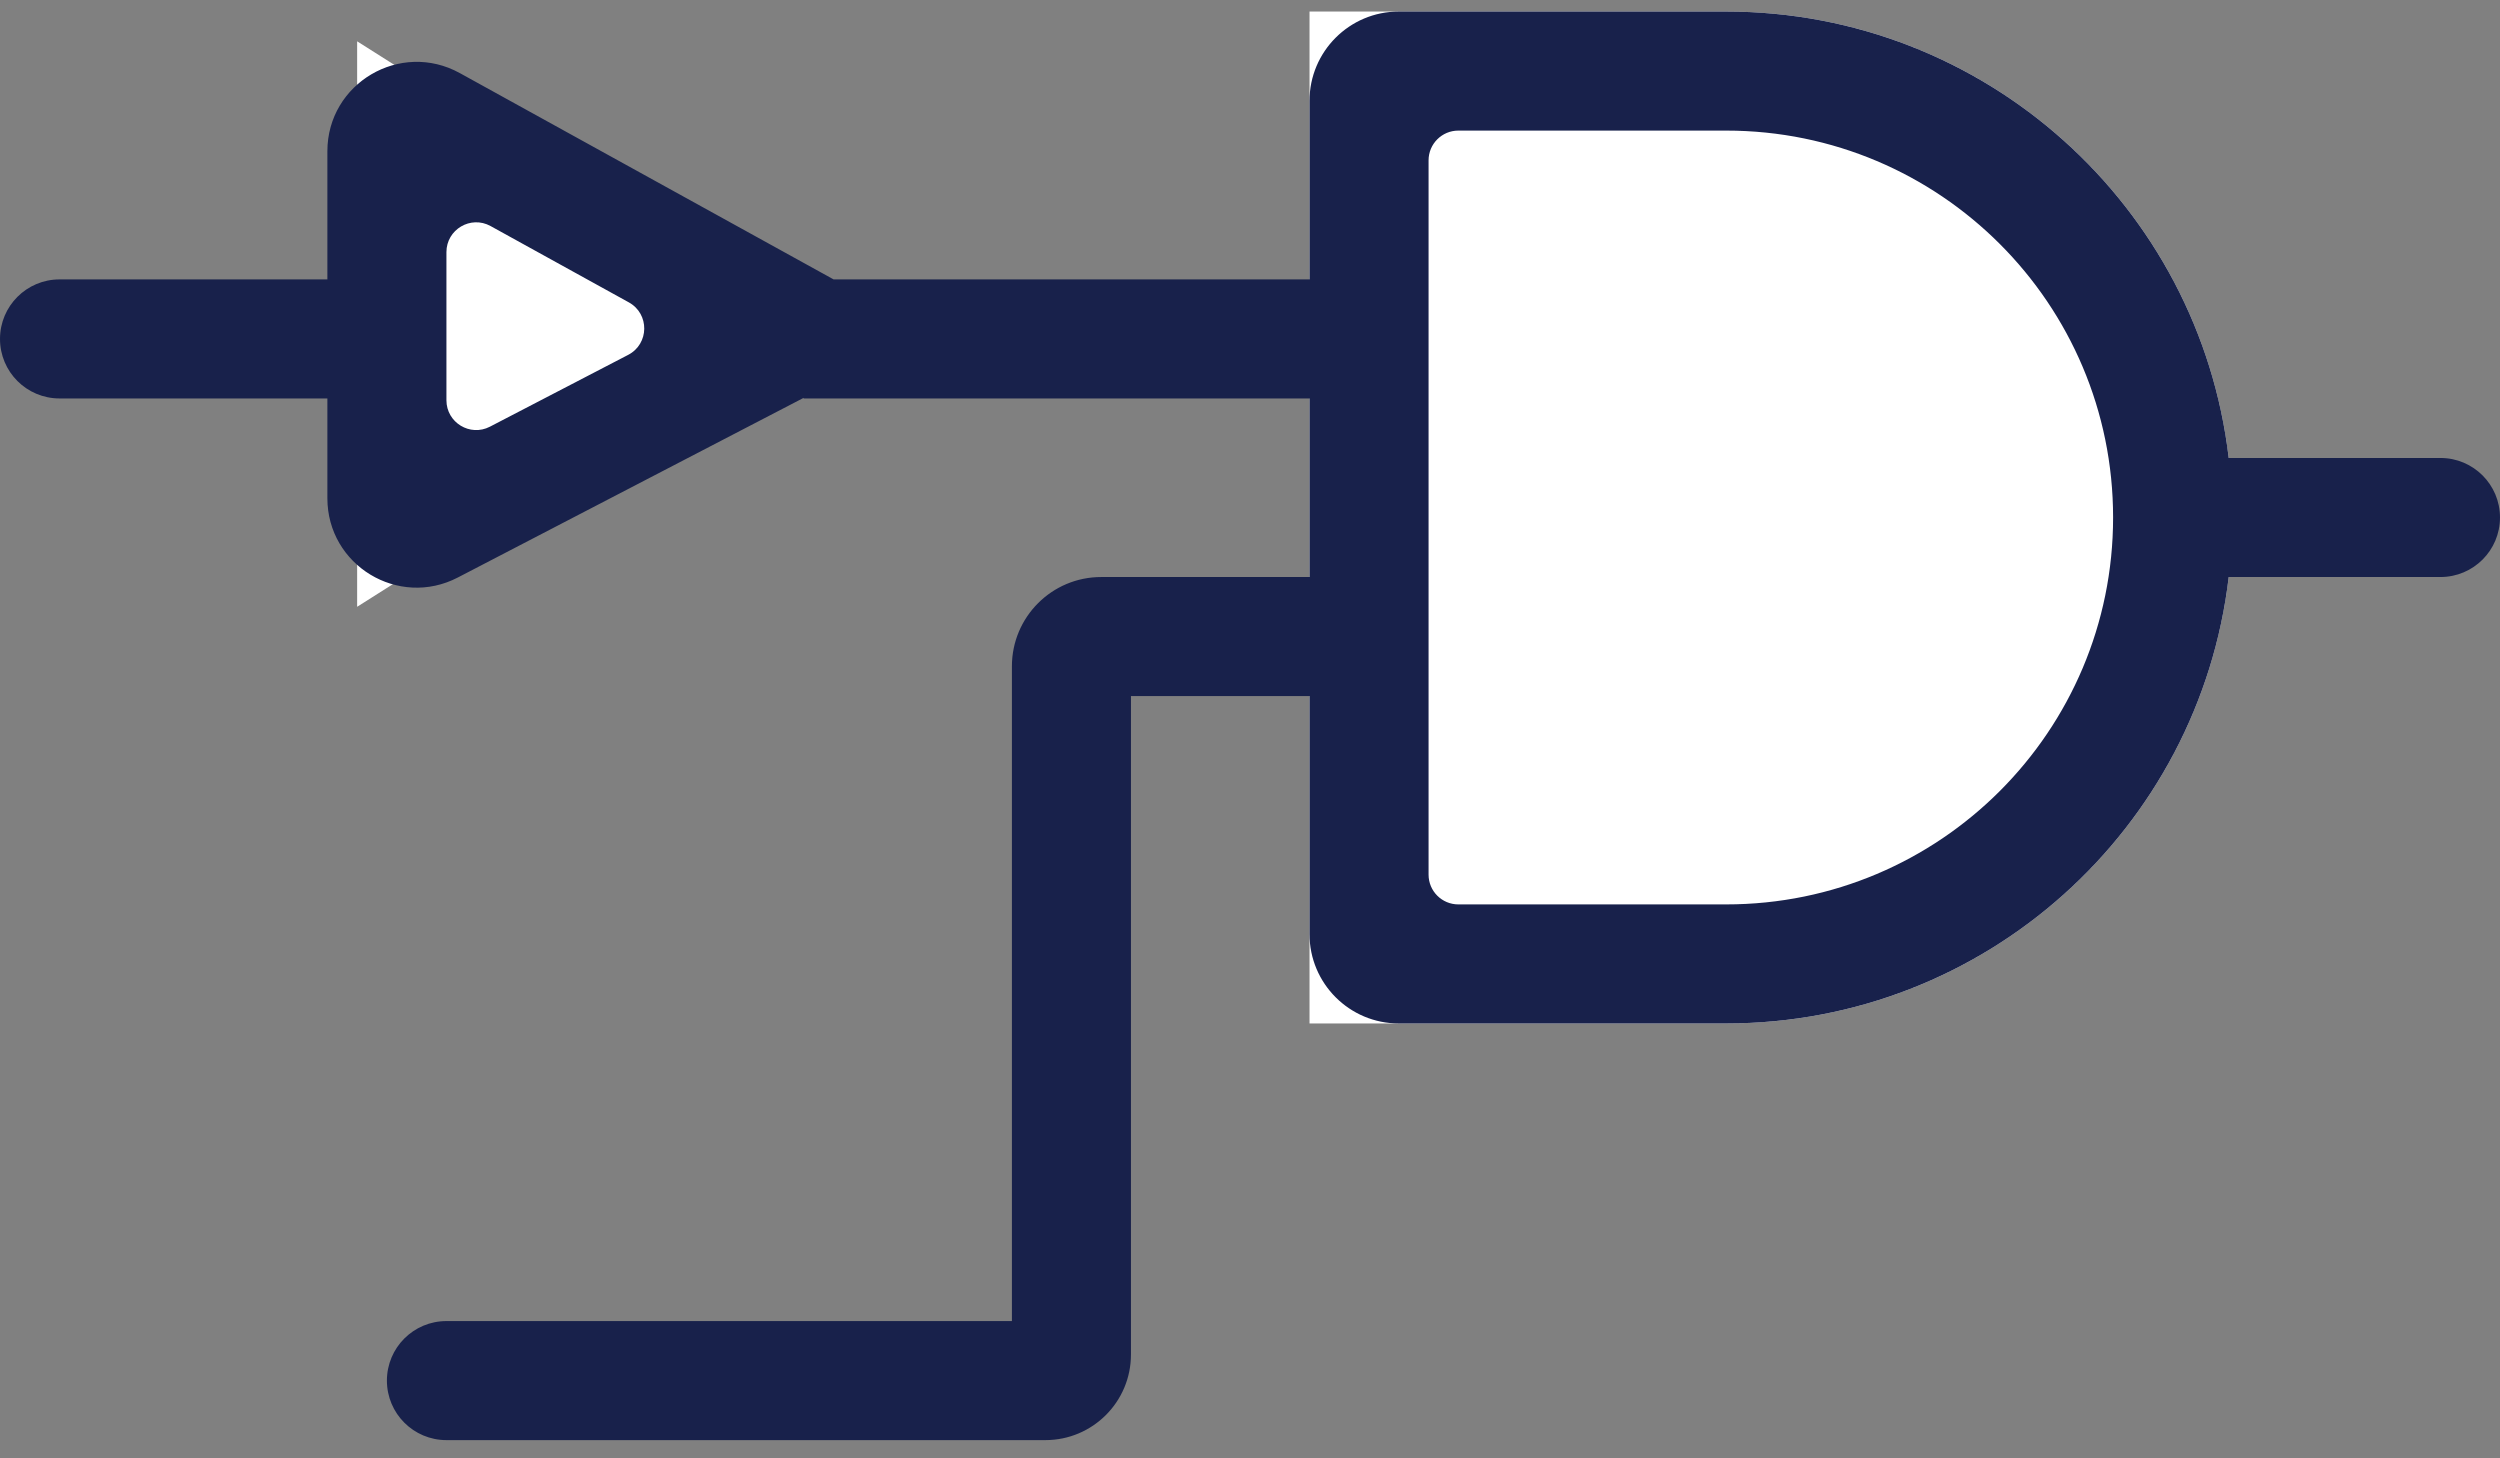 <svg width="84" height="49" viewBox="0 0 84 49" fill="none" xmlns="http://www.w3.org/2000/svg">
<rect x="0" y="0" width="84" height="49" fill="#808080" stroke="none"/>
<path d="M44 0.388H58C67.389 0.388 75 7.999 75 17.388V17.388C75 26.777 67.389 34.388 58 34.388H44V0.388Z" fill="white"/>
<path d="M12 20.388V1.388L27 10.888L12 20.388Z" fill="white"/>
<path fill-rule="evenodd" clip-rule="evenodd" d="M28.009 9.388L15.45 2.456C13.45 1.352 11 2.799 11 5.082V9.388H2C0.895 9.388 0 10.284 0 11.388V11.388C0 12.493 0.895 13.388 2 13.388H11V16.742C11 18.992 13.386 20.442 15.383 19.404L27 13.369V13.388H44V19.388H37C35.343 19.388 34 20.732 34 22.388V44.388H15C13.895 44.388 13 45.284 13 46.388V46.388C13 47.493 13.895 48.388 15 48.388H35.124C36.712 48.388 38 47.101 38 45.512V23.388H44V31.388C44 33.045 45.343 34.388 47 34.388H58C66.712 34.388 73.894 27.835 74.884 19.388H82C83.105 19.388 84 18.493 84 17.388V17.388C84 16.284 83.105 15.388 82 15.388H74.884C73.894 6.942 66.712 0.388 58 0.388H47C45.343 0.388 44 1.731 44 3.388V9.388H28.009ZM16.461 14.337C15.795 14.682 15 14.199 15 13.449V8.471C15 7.71 15.817 7.227 16.483 7.595L21.13 10.16C21.829 10.546 21.816 11.555 21.108 11.923L16.461 14.337ZM58 4.388H49C48.448 4.388 48 4.836 48 5.388V29.388C48 29.941 48.448 30.388 49 30.388H58C65.18 30.388 71 24.568 71 17.388C71 10.209 65.18 4.388 58 4.388Z" fill="#18214B"/>
</svg>
